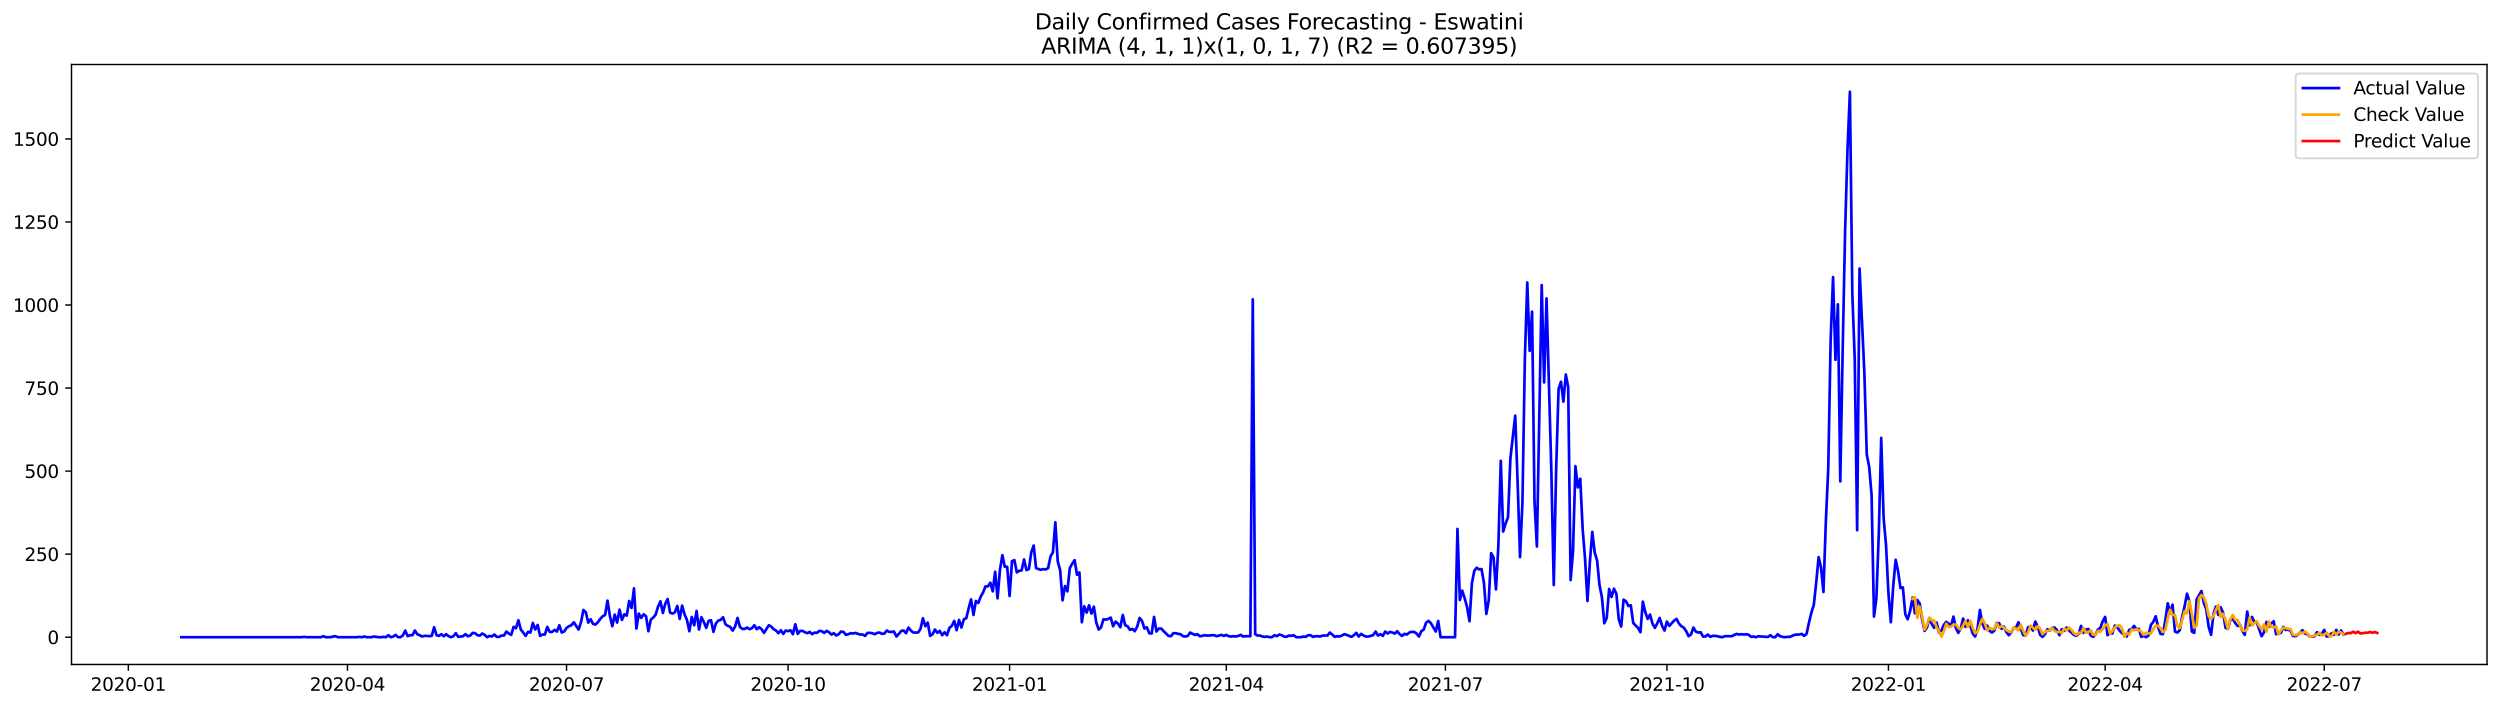 <?xml version="1.0" encoding="utf-8" standalone="no"?>
<!DOCTYPE svg PUBLIC "-//W3C//DTD SVG 1.1//EN"
  "http://www.w3.org/Graphics/SVG/1.1/DTD/svg11.dtd">
<svg xmlns:xlink="http://www.w3.org/1999/xlink" width="1386.05pt" height="392.274pt" viewBox="0 0 1386.05 392.274" xmlns="http://www.w3.org/2000/svg" version="1.1">
 <defs>
  <style type="text/css">*{stroke-linejoin: round; stroke-linecap: butt}</style>
 </defs>
 <g id="figure_1">
  <g id="patch_1">
   <path d="M 0 392.274 
L 1386.05 392.274 
L 1386.05 0 
L 0 0 
z
" style="fill: #ffffff"/>
  </g>
  <g id="axes_1">
   <g id="patch_2">
    <path d="M 39.65 368.396 
L 1378.85 368.396 
L 1378.85 35.755 
L 39.65 35.755 
z
" style="fill: #ffffff"/>
   </g>
   <g id="matplotlib.axis_1">
    <g id="xtick_1">
     <g id="line2d_1">
      <defs>
       <path id="mee367bd3d7" d="M 0 0 
L 0 3.5 
" style="stroke: #000000; stroke-width: 0.8"/>
      </defs>
      <g>
       <use xlink:href="#mee367bd3d7" x="71.154" y="368.396" style="stroke: #000000; stroke-width: 0.8"/>
      </g>
     </g>
     <g id="text_1">
      <!-- 2020-01 -->
      <g transform="translate(50.263 382.994)scale(0.1 -0.1)">
       <defs>
        <path id="DejaVuSans-32" d="M 1228 531 
L 3431 531 
L 3431 0 
L 469 0 
L 469 531 
Q 828 903 1448 1529 
Q 2069 2156 2228 2338 
Q 2531 2678 2651 2914 
Q 2772 3150 2772 3378 
Q 2772 3750 2511 3984 
Q 2250 4219 1831 4219 
Q 1534 4219 1204 4116 
Q 875 4013 500 3803 
L 500 4441 
Q 881 4594 1212 4672 
Q 1544 4750 1819 4750 
Q 2544 4750 2975 4387 
Q 3406 4025 3406 3419 
Q 3406 3131 3298 2873 
Q 3191 2616 2906 2266 
Q 2828 2175 2409 1742 
Q 1991 1309 1228 531 
z
" transform="scale(0.016)"/>
        <path id="DejaVuSans-30" d="M 2034 4250 
Q 1547 4250 1301 3770 
Q 1056 3291 1056 2328 
Q 1056 1369 1301 889 
Q 1547 409 2034 409 
Q 2525 409 2770 889 
Q 3016 1369 3016 2328 
Q 3016 3291 2770 3770 
Q 2525 4250 2034 4250 
z
M 2034 4750 
Q 2819 4750 3233 4129 
Q 3647 3509 3647 2328 
Q 3647 1150 3233 529 
Q 2819 -91 2034 -91 
Q 1250 -91 836 529 
Q 422 1150 422 2328 
Q 422 3509 836 4129 
Q 1250 4750 2034 4750 
z
" transform="scale(0.016)"/>
        <path id="DejaVuSans-2d" d="M 313 2009 
L 1997 2009 
L 1997 1497 
L 313 1497 
L 313 2009 
z
" transform="scale(0.016)"/>
        <path id="DejaVuSans-31" d="M 794 531 
L 1825 531 
L 1825 4091 
L 703 3866 
L 703 4441 
L 1819 4666 
L 2450 4666 
L 2450 531 
L 3481 531 
L 3481 0 
L 794 0 
L 794 531 
z
" transform="scale(0.016)"/>
       </defs>
       <use xlink:href="#DejaVuSans-32"/>
       <use xlink:href="#DejaVuSans-30" x="63.623"/>
       <use xlink:href="#DejaVuSans-32" x="127.246"/>
       <use xlink:href="#DejaVuSans-30" x="190.869"/>
       <use xlink:href="#DejaVuSans-2d" x="254.492"/>
       <use xlink:href="#DejaVuSans-30" x="290.576"/>
       <use xlink:href="#DejaVuSans-31" x="354.199"/>
      </g>
     </g>
    </g>
    <g id="xtick_2">
     <g id="line2d_2">
      <g>
       <use xlink:href="#mee367bd3d7" x="192.633" y="368.396" style="stroke: #000000; stroke-width: 0.8"/>
      </g>
     </g>
     <g id="text_2">
      <!-- 2020-04 -->
      <g transform="translate(171.741 382.994)scale(0.1 -0.1)">
       <defs>
        <path id="DejaVuSans-34" d="M 2419 4116 
L 825 1625 
L 2419 1625 
L 2419 4116 
z
M 2253 4666 
L 3047 4666 
L 3047 1625 
L 3713 1625 
L 3713 1100 
L 3047 1100 
L 3047 0 
L 2419 0 
L 2419 1100 
L 313 1100 
L 313 1709 
L 2253 4666 
z
" transform="scale(0.016)"/>
       </defs>
       <use xlink:href="#DejaVuSans-32"/>
       <use xlink:href="#DejaVuSans-30" x="63.623"/>
       <use xlink:href="#DejaVuSans-32" x="127.246"/>
       <use xlink:href="#DejaVuSans-30" x="190.869"/>
       <use xlink:href="#DejaVuSans-2d" x="254.492"/>
       <use xlink:href="#DejaVuSans-30" x="290.576"/>
       <use xlink:href="#DejaVuSans-34" x="354.199"/>
      </g>
     </g>
    </g>
    <g id="xtick_3">
     <g id="line2d_3">
      <g>
       <use xlink:href="#mee367bd3d7" x="314.111" y="368.396" style="stroke: #000000; stroke-width: 0.8"/>
      </g>
     </g>
     <g id="text_3">
      <!-- 2020-07 -->
      <g transform="translate(293.22 382.994)scale(0.1 -0.1)">
       <defs>
        <path id="DejaVuSans-37" d="M 525 4666 
L 3525 4666 
L 3525 4397 
L 1831 0 
L 1172 0 
L 2766 4134 
L 525 4134 
L 525 4666 
z
" transform="scale(0.016)"/>
       </defs>
       <use xlink:href="#DejaVuSans-32"/>
       <use xlink:href="#DejaVuSans-30" x="63.623"/>
       <use xlink:href="#DejaVuSans-32" x="127.246"/>
       <use xlink:href="#DejaVuSans-30" x="190.869"/>
       <use xlink:href="#DejaVuSans-2d" x="254.492"/>
       <use xlink:href="#DejaVuSans-30" x="290.576"/>
       <use xlink:href="#DejaVuSans-37" x="354.199"/>
      </g>
     </g>
    </g>
    <g id="xtick_4">
     <g id="line2d_4">
      <g>
       <use xlink:href="#mee367bd3d7" x="436.925" y="368.396" style="stroke: #000000; stroke-width: 0.8"/>
      </g>
     </g>
     <g id="text_4">
      <!-- 2020-10 -->
      <g transform="translate(416.033 382.994)scale(0.1 -0.1)">
       <use xlink:href="#DejaVuSans-32"/>
       <use xlink:href="#DejaVuSans-30" x="63.623"/>
       <use xlink:href="#DejaVuSans-32" x="127.246"/>
       <use xlink:href="#DejaVuSans-30" x="190.869"/>
       <use xlink:href="#DejaVuSans-2d" x="254.492"/>
       <use xlink:href="#DejaVuSans-31" x="290.576"/>
       <use xlink:href="#DejaVuSans-30" x="354.199"/>
      </g>
     </g>
    </g>
    <g id="xtick_5">
     <g id="line2d_5">
      <g>
       <use xlink:href="#mee367bd3d7" x="559.738" y="368.396" style="stroke: #000000; stroke-width: 0.8"/>
      </g>
     </g>
     <g id="text_5">
      <!-- 2021-01 -->
      <g transform="translate(538.847 382.994)scale(0.1 -0.1)">
       <use xlink:href="#DejaVuSans-32"/>
       <use xlink:href="#DejaVuSans-30" x="63.623"/>
       <use xlink:href="#DejaVuSans-32" x="127.246"/>
       <use xlink:href="#DejaVuSans-31" x="190.869"/>
       <use xlink:href="#DejaVuSans-2d" x="254.492"/>
       <use xlink:href="#DejaVuSans-30" x="290.576"/>
       <use xlink:href="#DejaVuSans-31" x="354.199"/>
      </g>
     </g>
    </g>
    <g id="xtick_6">
     <g id="line2d_6">
      <g>
       <use xlink:href="#mee367bd3d7" x="679.882" y="368.396" style="stroke: #000000; stroke-width: 0.8"/>
      </g>
     </g>
     <g id="text_6">
      <!-- 2021-04 -->
      <g transform="translate(658.99 382.994)scale(0.1 -0.1)">
       <use xlink:href="#DejaVuSans-32"/>
       <use xlink:href="#DejaVuSans-30" x="63.623"/>
       <use xlink:href="#DejaVuSans-32" x="127.246"/>
       <use xlink:href="#DejaVuSans-31" x="190.869"/>
       <use xlink:href="#DejaVuSans-2d" x="254.492"/>
       <use xlink:href="#DejaVuSans-30" x="290.576"/>
       <use xlink:href="#DejaVuSans-34" x="354.199"/>
      </g>
     </g>
    </g>
    <g id="xtick_7">
     <g id="line2d_7">
      <g>
       <use xlink:href="#mee367bd3d7" x="801.36" y="368.396" style="stroke: #000000; stroke-width: 0.8"/>
      </g>
     </g>
     <g id="text_7">
      <!-- 2021-07 -->
      <g transform="translate(780.469 382.994)scale(0.1 -0.1)">
       <use xlink:href="#DejaVuSans-32"/>
       <use xlink:href="#DejaVuSans-30" x="63.623"/>
       <use xlink:href="#DejaVuSans-32" x="127.246"/>
       <use xlink:href="#DejaVuSans-31" x="190.869"/>
       <use xlink:href="#DejaVuSans-2d" x="254.492"/>
       <use xlink:href="#DejaVuSans-30" x="290.576"/>
       <use xlink:href="#DejaVuSans-37" x="354.199"/>
      </g>
     </g>
    </g>
    <g id="xtick_8">
     <g id="line2d_8">
      <g>
       <use xlink:href="#mee367bd3d7" x="924.173" y="368.396" style="stroke: #000000; stroke-width: 0.8"/>
      </g>
     </g>
     <g id="text_8">
      <!-- 2021-10 -->
      <g transform="translate(903.282 382.994)scale(0.1 -0.1)">
       <use xlink:href="#DejaVuSans-32"/>
       <use xlink:href="#DejaVuSans-30" x="63.623"/>
       <use xlink:href="#DejaVuSans-32" x="127.246"/>
       <use xlink:href="#DejaVuSans-31" x="190.869"/>
       <use xlink:href="#DejaVuSans-2d" x="254.492"/>
       <use xlink:href="#DejaVuSans-31" x="290.576"/>
       <use xlink:href="#DejaVuSans-30" x="354.199"/>
      </g>
     </g>
    </g>
    <g id="xtick_9">
     <g id="line2d_9">
      <g>
       <use xlink:href="#mee367bd3d7" x="1046.987" y="368.396" style="stroke: #000000; stroke-width: 0.8"/>
      </g>
     </g>
     <g id="text_9">
      <!-- 2022-01 -->
      <g transform="translate(1026.095 382.994)scale(0.1 -0.1)">
       <use xlink:href="#DejaVuSans-32"/>
       <use xlink:href="#DejaVuSans-30" x="63.623"/>
       <use xlink:href="#DejaVuSans-32" x="127.246"/>
       <use xlink:href="#DejaVuSans-32" x="190.869"/>
       <use xlink:href="#DejaVuSans-2d" x="254.492"/>
       <use xlink:href="#DejaVuSans-30" x="290.576"/>
       <use xlink:href="#DejaVuSans-31" x="354.199"/>
      </g>
     </g>
    </g>
    <g id="xtick_10">
     <g id="line2d_10">
      <g>
       <use xlink:href="#mee367bd3d7" x="1167.13" y="368.396" style="stroke: #000000; stroke-width: 0.8"/>
      </g>
     </g>
     <g id="text_10">
      <!-- 2022-04 -->
      <g transform="translate(1146.239 382.994)scale(0.1 -0.1)">
       <use xlink:href="#DejaVuSans-32"/>
       <use xlink:href="#DejaVuSans-30" x="63.623"/>
       <use xlink:href="#DejaVuSans-32" x="127.246"/>
       <use xlink:href="#DejaVuSans-32" x="190.869"/>
       <use xlink:href="#DejaVuSans-2d" x="254.492"/>
       <use xlink:href="#DejaVuSans-30" x="290.576"/>
       <use xlink:href="#DejaVuSans-34" x="354.199"/>
      </g>
     </g>
    </g>
    <g id="xtick_11">
     <g id="line2d_11">
      <g>
       <use xlink:href="#mee367bd3d7" x="1288.609" y="368.396" style="stroke: #000000; stroke-width: 0.8"/>
      </g>
     </g>
     <g id="text_11">
      <!-- 2022-07 -->
      <g transform="translate(1267.717 382.994)scale(0.1 -0.1)">
       <use xlink:href="#DejaVuSans-32"/>
       <use xlink:href="#DejaVuSans-30" x="63.623"/>
       <use xlink:href="#DejaVuSans-32" x="127.246"/>
       <use xlink:href="#DejaVuSans-32" x="190.869"/>
       <use xlink:href="#DejaVuSans-2d" x="254.492"/>
       <use xlink:href="#DejaVuSans-30" x="290.576"/>
       <use xlink:href="#DejaVuSans-37" x="354.199"/>
      </g>
     </g>
    </g>
   </g>
   <g id="matplotlib.axis_2">
    <g id="ytick_1">
     <g id="line2d_12">
      <defs>
       <path id="mb20b1ea1e7" d="M 0 0 
L -3.5 0 
" style="stroke: #000000; stroke-width: 0.8"/>
      </defs>
      <g>
       <use xlink:href="#mb20b1ea1e7" x="39.65" y="353.276" style="stroke: #000000; stroke-width: 0.8"/>
      </g>
     </g>
     <g id="text_12">
      <!-- 0 -->
      <g transform="translate(26.288 357.075)scale(0.1 -0.1)">
       <use xlink:href="#DejaVuSans-30"/>
      </g>
     </g>
    </g>
    <g id="ytick_2">
     <g id="line2d_13">
      <g>
       <use xlink:href="#mb20b1ea1e7" x="39.65" y="307.234" style="stroke: #000000; stroke-width: 0.8"/>
      </g>
     </g>
     <g id="text_13">
      <!-- 250 -->
      <g transform="translate(13.562 311.033)scale(0.1 -0.1)">
       <defs>
        <path id="DejaVuSans-35" d="M 691 4666 
L 3169 4666 
L 3169 4134 
L 1269 4134 
L 1269 2991 
Q 1406 3038 1543 3061 
Q 1681 3084 1819 3084 
Q 2600 3084 3056 2656 
Q 3513 2228 3513 1497 
Q 3513 744 3044 326 
Q 2575 -91 1722 -91 
Q 1428 -91 1123 -41 
Q 819 9 494 109 
L 494 744 
Q 775 591 1075 516 
Q 1375 441 1709 441 
Q 2250 441 2565 725 
Q 2881 1009 2881 1497 
Q 2881 1984 2565 2268 
Q 2250 2553 1709 2553 
Q 1456 2553 1204 2497 
Q 953 2441 691 2322 
L 691 4666 
z
" transform="scale(0.016)"/>
       </defs>
       <use xlink:href="#DejaVuSans-32"/>
       <use xlink:href="#DejaVuSans-35" x="63.623"/>
       <use xlink:href="#DejaVuSans-30" x="127.246"/>
      </g>
     </g>
    </g>
    <g id="ytick_3">
     <g id="line2d_14">
      <g>
       <use xlink:href="#mb20b1ea1e7" x="39.65" y="261.193" style="stroke: #000000; stroke-width: 0.8"/>
      </g>
     </g>
     <g id="text_14">
      <!-- 500 -->
      <g transform="translate(13.562 264.992)scale(0.1 -0.1)">
       <use xlink:href="#DejaVuSans-35"/>
       <use xlink:href="#DejaVuSans-30" x="63.623"/>
       <use xlink:href="#DejaVuSans-30" x="127.246"/>
      </g>
     </g>
    </g>
    <g id="ytick_4">
     <g id="line2d_15">
      <g>
       <use xlink:href="#mb20b1ea1e7" x="39.65" y="215.151" style="stroke: #000000; stroke-width: 0.8"/>
      </g>
     </g>
     <g id="text_15">
      <!-- 750 -->
      <g transform="translate(13.562 218.95)scale(0.1 -0.1)">
       <use xlink:href="#DejaVuSans-37"/>
       <use xlink:href="#DejaVuSans-35" x="63.623"/>
       <use xlink:href="#DejaVuSans-30" x="127.246"/>
      </g>
     </g>
    </g>
    <g id="ytick_5">
     <g id="line2d_16">
      <g>
       <use xlink:href="#mb20b1ea1e7" x="39.65" y="169.11" style="stroke: #000000; stroke-width: 0.8"/>
      </g>
     </g>
     <g id="text_16">
      <!-- 1000 -->
      <g transform="translate(7.2 172.909)scale(0.1 -0.1)">
       <use xlink:href="#DejaVuSans-31"/>
       <use xlink:href="#DejaVuSans-30" x="63.623"/>
       <use xlink:href="#DejaVuSans-30" x="127.246"/>
       <use xlink:href="#DejaVuSans-30" x="190.869"/>
      </g>
     </g>
    </g>
    <g id="ytick_6">
     <g id="line2d_17">
      <g>
       <use xlink:href="#mb20b1ea1e7" x="39.65" y="123.068" style="stroke: #000000; stroke-width: 0.8"/>
      </g>
     </g>
     <g id="text_17">
      <!-- 1250 -->
      <g transform="translate(7.2 126.868)scale(0.1 -0.1)">
       <use xlink:href="#DejaVuSans-31"/>
       <use xlink:href="#DejaVuSans-32" x="63.623"/>
       <use xlink:href="#DejaVuSans-35" x="127.246"/>
       <use xlink:href="#DejaVuSans-30" x="190.869"/>
      </g>
     </g>
    </g>
    <g id="ytick_7">
     <g id="line2d_18">
      <g>
       <use xlink:href="#mb20b1ea1e7" x="39.65" y="77.027" style="stroke: #000000; stroke-width: 0.8"/>
      </g>
     </g>
     <g id="text_18">
      <!-- 1500 -->
      <g transform="translate(7.2 80.826)scale(0.1 -0.1)">
       <use xlink:href="#DejaVuSans-31"/>
       <use xlink:href="#DejaVuSans-35" x="63.623"/>
       <use xlink:href="#DejaVuSans-30" x="127.246"/>
       <use xlink:href="#DejaVuSans-30" x="190.869"/>
      </g>
     </g>
    </g>
   </g>
   <g id="line2d_19">
    <path d="M 100.523 353.276 
L 167.269 353.276 
L 168.604 353.091 
L 169.939 353.276 
L 177.949 353.276 
L 179.283 352.723 
L 180.618 353.276 
L 183.288 353.276 
L 184.623 352.907 
L 185.958 352.723 
L 187.293 353.276 
L 197.972 353.276 
L 199.307 353.091 
L 200.642 353.276 
L 201.977 352.907 
L 203.312 353.276 
L 205.982 353.276 
L 207.317 352.907 
L 209.987 353.276 
L 211.322 353.276 
L 212.657 353.091 
L 213.992 353.276 
L 215.327 352.171 
L 216.661 353.276 
L 217.996 352.907 
L 219.331 351.986 
L 220.666 353.276 
L 222.001 353.276 
L 223.336 352.355 
L 224.671 349.592 
L 226.006 352.723 
L 227.341 352.171 
L 228.676 352.171 
L 230.011 349.592 
L 231.346 351.618 
L 232.681 352.171 
L 234.016 352.907 
L 235.35 352.539 
L 236.685 352.539 
L 238.02 352.723 
L 239.355 352.539 
L 240.69 347.751 
L 242.025 352.171 
L 243.36 352.539 
L 244.695 351.618 
L 246.03 352.723 
L 247.365 351.618 
L 248.7 352.723 
L 250.035 353.276 
L 251.37 352.723 
L 252.705 351.066 
L 254.039 353.091 
L 256.709 352.723 
L 258.044 351.618 
L 259.379 352.723 
L 260.714 352.355 
L 262.049 350.881 
L 263.384 351.066 
L 264.719 352.171 
L 266.054 352.355 
L 267.389 351.25 
L 268.724 351.986 
L 270.059 353.276 
L 271.394 352.539 
L 272.728 352.907 
L 274.063 351.802 
L 275.398 353.091 
L 276.733 353.091 
L 278.068 352.355 
L 279.403 352.355 
L 280.738 350.145 
L 282.073 351.25 
L 283.408 351.986 
L 284.743 347.566 
L 286.078 348.303 
L 287.413 343.883 
L 288.748 349.04 
L 290.083 350.697 
L 291.417 352.539 
L 292.752 350.329 
L 294.087 350.697 
L 295.422 345.356 
L 296.757 349.04 
L 298.092 346.461 
L 299.427 352.539 
L 300.762 351.802 
L 302.097 351.802 
L 303.432 347.566 
L 304.767 350.329 
L 306.102 350.329 
L 307.437 349.224 
L 308.772 350.145 
L 310.106 346.646 
L 311.441 350.697 
L 312.776 350.145 
L 314.111 348.119 
L 315.446 347.198 
L 316.781 346.646 
L 318.116 344.988 
L 320.786 349.04 
L 322.121 344.988 
L 323.456 338.174 
L 324.791 339.463 
L 326.126 345.172 
L 327.461 343.331 
L 328.795 345.909 
L 330.13 346.277 
L 331.465 344.988 
L 332.8 343.146 
L 334.135 341.673 
L 335.47 340.936 
L 336.805 333.017 
L 338.14 341.489 
L 339.475 347.198 
L 340.81 340.752 
L 342.145 345.172 
L 343.48 337.99 
L 344.815 343.699 
L 346.15 340.568 
L 347.484 341.305 
L 348.819 333.201 
L 350.154 337.069 
L 351.489 326.203 
L 352.824 348.487 
L 354.159 340.2 
L 355.494 342.594 
L 356.829 340.568 
L 358.164 341.673 
L 359.499 349.961 
L 360.834 343.515 
L 362.169 342.41 
L 363.504 340.752 
L 364.839 336.332 
L 366.173 333.386 
L 367.508 339.831 
L 368.843 334.675 
L 370.178 332.096 
L 371.513 339.647 
L 372.848 340.2 
L 374.183 339.463 
L 375.518 335.964 
L 376.853 343.146 
L 378.188 335.78 
L 379.523 340.568 
L 380.858 343.699 
L 382.193 349.961 
L 383.528 342.041 
L 384.862 346.646 
L 386.197 338.726 
L 387.532 349.04 
L 388.867 342.226 
L 390.202 344.804 
L 391.537 348.119 
L 392.872 344.251 
L 394.207 343.883 
L 395.542 350.329 
L 396.877 345.725 
L 398.212 344.067 
L 399.547 343.699 
L 400.882 342.226 
L 402.217 346.093 
L 403.551 347.014 
L 404.886 347.566 
L 406.221 349.592 
L 407.556 347.382 
L 408.891 342.594 
L 410.226 347.566 
L 411.561 348.671 
L 412.896 348.671 
L 414.231 347.935 
L 415.566 348.856 
L 416.901 348.303 
L 418.236 346.646 
L 419.571 348.856 
L 420.906 347.751 
L 422.24 348.856 
L 423.575 350.881 
L 426.245 346.646 
L 427.58 347.382 
L 428.915 348.856 
L 430.25 349.592 
L 431.585 351.066 
L 432.92 349.408 
L 434.255 351.434 
L 435.59 349.592 
L 436.925 349.961 
L 438.26 349.408 
L 439.594 351.618 
L 440.929 346.093 
L 442.264 351.434 
L 443.599 349.776 
L 444.934 349.776 
L 446.269 350.513 
L 447.604 351.066 
L 448.939 350.329 
L 450.274 351.618 
L 451.609 350.697 
L 452.944 350.881 
L 454.279 349.776 
L 455.614 349.961 
L 456.949 350.881 
L 458.283 349.776 
L 459.618 350.513 
L 460.953 351.802 
L 462.288 351.066 
L 463.623 352.355 
L 464.958 351.618 
L 466.293 350.145 
L 467.628 350.329 
L 468.963 351.986 
L 470.298 351.618 
L 471.633 351.066 
L 472.968 351.25 
L 474.303 350.881 
L 475.638 351.434 
L 476.972 351.802 
L 478.307 351.802 
L 479.642 352.539 
L 480.977 350.881 
L 482.312 350.881 
L 483.647 351.066 
L 484.982 351.618 
L 486.317 350.881 
L 487.652 350.697 
L 488.987 351.434 
L 490.322 351.25 
L 491.657 349.592 
L 492.992 350.329 
L 494.327 350.329 
L 495.661 350.145 
L 496.996 352.907 
L 498.331 351.434 
L 499.666 349.776 
L 501.001 349.592 
L 502.336 351.066 
L 503.671 347.935 
L 505.006 349.592 
L 506.341 350.697 
L 509.011 350.697 
L 510.346 348.671 
L 511.681 342.778 
L 513.016 347.198 
L 514.35 345.172 
L 515.685 352.539 
L 517.02 351.618 
L 518.355 349.04 
L 519.69 350.881 
L 521.025 349.776 
L 522.36 352.171 
L 523.695 350.513 
L 525.03 352.171 
L 526.365 348.119 
L 527.7 347.014 
L 529.035 344.251 
L 530.37 349.408 
L 531.705 343.699 
L 533.039 347.935 
L 534.374 343.331 
L 535.709 342.778 
L 537.044 337.253 
L 538.379 332.281 
L 539.714 340.936 
L 541.049 333.201 
L 542.384 334.306 
L 543.719 330.807 
L 545.054 328.413 
L 546.389 325.098 
L 547.724 325.098 
L 549.059 323.072 
L 550.394 327.861 
L 551.728 316.995 
L 553.063 331.728 
L 554.398 315.89 
L 555.733 307.787 
L 557.068 314.232 
L 558.403 314.232 
L 559.738 330.439 
L 561.073 311.102 
L 562.408 310.549 
L 563.743 317.363 
L 565.078 316.442 
L 566.413 316.258 
L 567.748 310.181 
L 569.083 316.074 
L 570.417 315.522 
L 571.752 306.313 
L 573.087 302.446 
L 574.422 314.969 
L 575.757 315.522 
L 577.092 315.89 
L 578.427 315.522 
L 579.762 315.706 
L 581.097 314.969 
L 582.432 308.523 
L 583.767 306.129 
L 585.102 289.554 
L 586.437 311.286 
L 587.772 316.074 
L 589.106 332.833 
L 590.441 324.914 
L 591.776 327.861 
L 593.111 314.969 
L 594.446 312.575 
L 595.781 310.549 
L 597.116 318.652 
L 598.451 317.363 
L 599.786 344.988 
L 601.121 336.148 
L 602.456 339.647 
L 603.791 335.596 
L 605.126 340.2 
L 606.461 336.332 
L 607.795 345.172 
L 609.13 349.04 
L 610.465 347.751 
L 611.8 343.331 
L 613.135 343.515 
L 614.47 343.146 
L 615.805 342.41 
L 617.14 347.198 
L 618.475 344.62 
L 619.81 345.725 
L 621.145 347.751 
L 622.48 340.936 
L 623.815 346.646 
L 625.15 347.198 
L 626.484 349.224 
L 627.819 348.671 
L 629.154 349.961 
L 630.489 347.382 
L 631.824 342.594 
L 633.159 344.251 
L 634.494 348.487 
L 635.829 347.751 
L 637.164 351.066 
L 638.499 351.25 
L 639.834 342.041 
L 641.169 350.145 
L 642.504 348.487 
L 643.839 348.487 
L 645.173 349.961 
L 647.843 352.539 
L 649.178 352.723 
L 650.513 351.066 
L 651.848 351.066 
L 653.183 351.434 
L 654.518 351.618 
L 655.853 352.723 
L 657.188 352.907 
L 658.523 352.539 
L 659.858 350.697 
L 661.193 351.434 
L 662.528 351.986 
L 663.862 351.618 
L 665.197 352.723 
L 666.532 352.539 
L 667.867 352.171 
L 669.202 352.355 
L 670.537 352.355 
L 671.872 352.171 
L 673.207 352.171 
L 674.542 352.723 
L 677.212 351.986 
L 678.547 352.539 
L 679.882 351.986 
L 681.217 352.723 
L 682.551 352.907 
L 683.886 352.723 
L 685.221 352.907 
L 686.556 352.539 
L 687.891 351.986 
L 689.226 352.907 
L 690.561 352.723 
L 693.231 352.723 
L 694.566 165.979 
L 695.901 351.618 
L 697.236 352.355 
L 698.571 352.355 
L 699.906 352.907 
L 701.24 353.091 
L 702.575 352.907 
L 703.91 353.276 
L 705.245 353.276 
L 706.58 352.171 
L 707.915 352.723 
L 709.25 351.802 
L 710.585 352.171 
L 711.92 352.907 
L 713.255 353.091 
L 714.59 352.355 
L 715.925 352.539 
L 717.26 352.171 
L 718.594 353.276 
L 721.264 353.276 
L 722.599 352.907 
L 723.934 353.091 
L 725.269 352.171 
L 726.604 352.171 
L 727.939 353.091 
L 729.274 352.723 
L 730.609 352.723 
L 731.944 352.907 
L 733.279 352.355 
L 735.949 352.355 
L 737.283 350.697 
L 738.618 351.802 
L 739.953 353.091 
L 741.288 352.723 
L 742.623 352.907 
L 743.958 352.355 
L 745.293 351.618 
L 746.628 351.986 
L 749.298 353.091 
L 750.633 352.171 
L 751.968 350.881 
L 753.303 352.907 
L 754.638 351.434 
L 755.972 352.355 
L 757.307 352.907 
L 758.642 352.907 
L 761.312 352.171 
L 762.647 350.145 
L 763.982 352.355 
L 765.317 351.618 
L 766.652 352.539 
L 767.987 350.145 
L 769.322 351.25 
L 770.657 350.329 
L 771.992 350.697 
L 773.327 351.25 
L 774.661 349.961 
L 775.996 351.618 
L 777.331 352.539 
L 778.666 351.434 
L 780.001 351.802 
L 781.336 350.697 
L 782.671 350.329 
L 784.006 350.329 
L 785.341 351.25 
L 786.676 352.907 
L 788.011 349.961 
L 789.346 349.04 
L 790.681 345.172 
L 792.016 344.251 
L 793.35 345.541 
L 796.02 350.145 
L 797.355 344.251 
L 798.69 353.276 
L 806.7 353.276 
L 808.035 293.237 
L 809.37 332.649 
L 810.705 327.492 
L 812.039 331.728 
L 813.374 336.516 
L 814.709 344.436 
L 816.044 323.441 
L 817.379 316.442 
L 818.714 314.785 
L 820.049 315.706 
L 821.384 315.522 
L 822.719 323.072 
L 824.054 340.384 
L 825.389 332.833 
L 826.724 306.682 
L 828.059 309.076 
L 829.394 326.756 
L 830.728 302.446 
L 832.063 255.484 
L 833.398 294.711 
L 834.733 290.291 
L 836.068 286.792 
L 837.403 254.01 
L 840.073 230.437 
L 841.408 267.823 
L 842.743 308.892 
L 844.078 278.136 
L 845.413 198.761 
L 846.748 156.587 
L 848.083 194.525 
L 849.417 172.793 
L 850.752 277.768 
L 852.087 302.998 
L 854.757 158.06 
L 856.092 212.02 
L 857.427 165.427 
L 860.097 261.009 
L 861.432 324.361 
L 862.767 260.088 
L 864.102 215.704 
L 865.437 211.652 
L 866.772 222.702 
L 868.106 207.6 
L 869.441 214.599 
L 870.776 321.599 
L 872.111 305.577 
L 873.446 258.43 
L 874.781 270.217 
L 876.116 265.428 
L 877.451 293.237 
L 878.786 309.812 
L 880.121 333.201 
L 881.456 311.654 
L 882.791 294.895 
L 884.126 306.313 
L 885.461 310.733 
L 886.795 324.361 
L 888.13 331.176 
L 889.465 345.541 
L 890.8 342.594 
L 892.135 326.571 
L 893.47 330.991 
L 894.805 326.387 
L 896.14 329.15 
L 897.475 343.331 
L 898.81 347.382 
L 900.145 332.465 
L 901.48 333.386 
L 902.815 335.964 
L 904.15 335.596 
L 905.484 345.356 
L 906.819 346.83 
L 908.154 348.119 
L 909.489 350.513 
L 910.824 333.57 
L 912.159 339.279 
L 913.494 343.146 
L 914.829 340.752 
L 916.164 345.725 
L 917.499 348.119 
L 918.834 345.541 
L 920.169 342.594 
L 921.504 347.014 
L 922.839 349.592 
L 924.173 344.62 
L 925.508 347.014 
L 928.178 344.067 
L 929.513 343.146 
L 930.848 345.725 
L 932.183 347.198 
L 933.518 347.935 
L 934.853 349.961 
L 936.188 352.723 
L 937.523 351.802 
L 938.858 347.935 
L 940.193 350.145 
L 941.528 350.697 
L 942.862 350.513 
L 944.197 352.907 
L 945.532 352.907 
L 946.867 351.802 
L 948.202 353.091 
L 949.537 352.539 
L 950.872 352.539 
L 952.207 352.723 
L 953.542 353.091 
L 954.877 353.276 
L 956.212 352.723 
L 960.217 352.723 
L 961.551 351.986 
L 962.886 351.434 
L 964.221 351.802 
L 965.556 351.618 
L 966.891 351.802 
L 968.226 351.618 
L 969.561 351.986 
L 970.896 353.091 
L 972.231 352.907 
L 973.566 353.276 
L 974.901 352.723 
L 976.236 352.907 
L 977.571 352.907 
L 978.906 353.091 
L 980.24 353.091 
L 981.575 352.171 
L 982.91 353.276 
L 984.245 353.276 
L 985.58 351.618 
L 986.915 352.723 
L 988.25 353.091 
L 989.585 353.276 
L 990.92 353.091 
L 992.255 353.091 
L 994.925 351.986 
L 996.26 351.802 
L 997.594 351.802 
L 998.929 351.434 
L 1000.264 352.539 
L 1001.599 351.434 
L 1002.934 345.172 
L 1004.269 339.647 
L 1005.604 335.411 
L 1006.939 323.072 
L 1008.274 308.892 
L 1009.609 314.601 
L 1010.944 328.229 
L 1012.279 289.37 
L 1013.614 259.904 
L 1014.949 188.447 
L 1016.283 153.64 
L 1017.618 199.497 
L 1018.953 168.742 
L 1020.288 266.902 
L 1021.623 193.788 
L 1022.958 128.225 
L 1024.293 82.736 
L 1025.628 50.876 
L 1026.963 162.848 
L 1028.298 198.945 
L 1029.633 293.974 
L 1030.968 148.852 
L 1033.638 206.68 
L 1034.972 251.984 
L 1036.307 258.799 
L 1037.642 274.453 
L 1038.977 341.857 
L 1040.312 331.544 
L 1041.647 295.816 
L 1042.982 242.776 
L 1044.317 287.16 
L 1045.652 302.262 
L 1046.987 328.966 
L 1048.322 344.988 
L 1049.657 324.73 
L 1050.992 310.365 
L 1052.327 316.627 
L 1053.661 326.019 
L 1054.996 325.651 
L 1056.331 340.568 
L 1057.666 343.331 
L 1059.001 338.726 
L 1060.336 331.36 
L 1061.671 340.016 
L 1063.006 332.649 
L 1064.341 334.675 
L 1065.676 343.515 
L 1067.011 349.776 
L 1068.346 347.935 
L 1069.681 342.778 
L 1071.016 345.909 
L 1072.35 348.119 
L 1073.685 345.172 
L 1075.02 350.697 
L 1076.355 349.592 
L 1077.69 346.461 
L 1079.025 344.804 
L 1080.36 345.725 
L 1081.695 347.014 
L 1083.03 341.857 
L 1084.365 348.119 
L 1085.7 350.881 
L 1087.035 348.671 
L 1088.37 342.962 
L 1089.705 347.566 
L 1091.039 343.883 
L 1092.374 346.83 
L 1093.709 351.25 
L 1095.044 352.907 
L 1096.379 348.487 
L 1097.714 338.174 
L 1099.049 345.725 
L 1100.384 348.671 
L 1101.719 346.83 
L 1103.054 349.776 
L 1104.389 350.697 
L 1105.724 349.592 
L 1107.059 345.356 
L 1108.394 345.541 
L 1109.728 348.671 
L 1111.063 347.382 
L 1112.398 350.513 
L 1113.733 352.171 
L 1115.068 350.513 
L 1116.403 348.119 
L 1117.738 347.935 
L 1119.073 344.988 
L 1120.408 348.856 
L 1121.743 352.171 
L 1123.078 352.355 
L 1124.413 347.751 
L 1125.748 347.566 
L 1127.083 349.592 
L 1128.417 344.62 
L 1129.752 347.382 
L 1131.087 351.986 
L 1132.422 353.091 
L 1133.757 351.618 
L 1135.092 348.856 
L 1136.427 349.592 
L 1137.762 348.119 
L 1139.097 347.935 
L 1140.432 349.408 
L 1141.767 352.171 
L 1143.102 348.856 
L 1144.437 349.776 
L 1145.772 347.935 
L 1147.106 349.592 
L 1148.441 350.697 
L 1149.776 351.986 
L 1151.111 352.539 
L 1152.446 351.25 
L 1153.781 347.014 
L 1155.116 350.881 
L 1156.451 349.04 
L 1157.786 348.671 
L 1159.121 352.355 
L 1160.456 353.091 
L 1161.791 351.802 
L 1163.126 349.04 
L 1164.461 348.119 
L 1165.795 344.436 
L 1167.13 342.041 
L 1168.465 352.171 
L 1169.8 350.881 
L 1171.135 351.25 
L 1172.47 346.83 
L 1173.805 347.751 
L 1175.14 349.592 
L 1176.475 351.066 
L 1179.145 352.907 
L 1180.48 349.224 
L 1181.815 348.856 
L 1183.15 347.014 
L 1184.484 348.856 
L 1185.819 348.671 
L 1187.154 353.091 
L 1188.489 352.539 
L 1189.824 353.276 
L 1191.159 352.355 
L 1192.494 346.461 
L 1193.829 344.804 
L 1195.164 341.673 
L 1196.499 347.566 
L 1197.834 351.434 
L 1199.169 351.618 
L 1200.504 343.883 
L 1201.839 334.491 
L 1203.173 340.016 
L 1204.508 335.227 
L 1205.843 350.145 
L 1207.178 350.697 
L 1208.513 349.408 
L 1209.848 341.857 
L 1211.183 336.148 
L 1212.518 329.15 
L 1213.853 333.386 
L 1215.188 350.145 
L 1216.523 350.881 
L 1217.858 332.465 
L 1220.528 327.676 
L 1221.862 334.306 
L 1223.197 337.806 
L 1224.532 347.566 
L 1225.867 351.986 
L 1227.202 340.384 
L 1228.537 336.332 
L 1229.872 340.936 
L 1231.207 336.701 
L 1232.542 339.831 
L 1233.877 348.119 
L 1235.212 348.671 
L 1236.547 343.699 
L 1237.882 343.146 
L 1239.217 345.356 
L 1240.551 347.014 
L 1241.886 346.461 
L 1243.221 349.776 
L 1244.556 351.986 
L 1245.891 339.095 
L 1247.226 346.646 
L 1248.561 342.041 
L 1249.896 344.804 
L 1251.231 344.988 
L 1252.566 349.04 
L 1253.901 352.723 
L 1255.236 350.513 
L 1256.571 344.804 
L 1257.906 347.382 
L 1259.24 345.725 
L 1260.575 344.436 
L 1261.91 351.618 
L 1263.245 351.066 
L 1264.58 350.881 
L 1265.915 347.566 
L 1267.25 349.224 
L 1268.585 349.04 
L 1269.92 349.776 
L 1271.255 352.539 
L 1272.59 352.723 
L 1273.925 351.986 
L 1275.26 350.513 
L 1276.594 349.408 
L 1277.929 351.25 
L 1279.264 351.618 
L 1280.599 352.907 
L 1281.934 352.907 
L 1283.269 352.723 
L 1284.604 350.513 
L 1285.939 351.986 
L 1287.274 351.25 
L 1288.609 349.224 
L 1289.944 352.907 
L 1291.279 352.723 
L 1292.614 351.066 
L 1293.949 351.986 
L 1295.283 349.224 
L 1296.618 351.802 
L 1297.953 349.592 
L 1299.288 351.802 
L 1299.288 351.802 
" clip-path="url(#pdca552d5d2)" style="fill: none; stroke: #0000ff; stroke-width: 1.5; stroke-linecap: square"/>
   </g>
   <g id="line2d_20">
    <path d="M 1060.336 332.057 
L 1061.671 331.089 
L 1063.006 342.635 
L 1064.341 336.399 
L 1065.676 341.693 
L 1067.011 349.118 
L 1068.346 346.413 
L 1069.681 342.382 
L 1071.016 343.988 
L 1072.35 344.032 
L 1073.685 347.754 
L 1075.02 350.076 
L 1076.355 352.939 
L 1077.69 350.125 
L 1079.025 345.813 
L 1080.36 347.681 
L 1081.695 347.464 
L 1083.03 346.332 
L 1084.365 346.218 
L 1085.7 348.064 
L 1087.035 349.071 
L 1088.37 346.819 
L 1089.705 344.324 
L 1091.039 347.589 
L 1092.374 344.237 
L 1093.709 348.198 
L 1095.044 351.129 
L 1096.379 350.175 
L 1097.714 346.275 
L 1099.049 343.12 
L 1100.384 345.544 
L 1101.719 349.398 
L 1103.054 348.174 
L 1104.389 348.753 
L 1105.724 348.715 
L 1107.059 345.542 
L 1108.394 347.974 
L 1109.728 347.115 
L 1111.063 348.041 
L 1112.398 349.341 
L 1113.733 350.15 
L 1115.068 350.494 
L 1116.403 347.868 
L 1117.738 348.445 
L 1119.073 349.51 
L 1120.408 346.442 
L 1121.743 349.92 
L 1123.078 352.387 
L 1124.413 350.569 
L 1125.748 346.859 
L 1128.417 349.191 
L 1129.752 347.153 
L 1131.087 348.549 
L 1132.422 351.602 
L 1133.757 350.378 
L 1135.092 349.757 
L 1136.427 349.509 
L 1137.762 348.167 
L 1139.097 349.85 
L 1140.432 350.481 
L 1141.767 350.245 
L 1143.102 350.928 
L 1144.437 348.537 
L 1145.772 349.41 
L 1147.106 347.886 
L 1148.441 349.139 
L 1149.776 351.042 
L 1151.111 352.02 
L 1152.446 350.689 
L 1153.781 351.077 
L 1155.116 348.189 
L 1156.451 350.76 
L 1157.786 350.56 
L 1159.121 349.417 
L 1160.456 351.92 
L 1161.791 351.951 
L 1163.126 349.778 
L 1164.461 350.254 
L 1165.795 348.808 
L 1167.13 346.711 
L 1168.465 346.023 
L 1169.8 351.225 
L 1171.135 350.007 
L 1172.47 347.745 
L 1173.805 346.934 
L 1175.14 346.636 
L 1176.475 348.319 
L 1177.81 353.055 
L 1179.145 350.939 
L 1180.48 351.808 
L 1181.815 348.991 
L 1183.15 349.529 
L 1184.484 348.861 
L 1185.819 349.288 
L 1187.154 350.138 
L 1188.489 351.981 
L 1189.824 350.751 
L 1191.159 351.186 
L 1192.494 351.193 
L 1193.829 348.639 
L 1195.164 346.944 
L 1196.499 346.917 
L 1197.834 348.345 
L 1199.169 350.397 
L 1200.504 349.314 
L 1201.839 342.736 
L 1203.173 338.016 
L 1204.508 341.008 
L 1205.843 341.018 
L 1207.178 347.069 
L 1208.513 348.217 
L 1209.848 343.813 
L 1211.183 338.893 
L 1212.518 340.119 
L 1213.853 333.173 
L 1215.188 340.275 
L 1216.523 348.084 
L 1217.858 346.903 
L 1219.193 331.772 
L 1220.528 329.883 
L 1221.862 331.161 
L 1223.197 334.762 
L 1224.532 341.524 
L 1225.867 343.213 
L 1227.202 341.392 
L 1228.537 338.19 
L 1229.872 335.425 
L 1231.207 342.106 
L 1232.542 340.349 
L 1233.877 343.867 
L 1235.212 348.766 
L 1236.547 343.248 
L 1237.882 340.958 
L 1239.217 343.528 
L 1240.551 343.727 
L 1243.221 349.552 
L 1244.556 349.789 
L 1245.891 348.853 
L 1247.226 342.3 
L 1248.561 346.765 
L 1249.896 345.461 
L 1251.231 344.438 
L 1252.566 347.025 
L 1253.901 348.895 
L 1255.236 346.109 
L 1256.571 350.261 
L 1257.906 344.6 
L 1259.24 347.591 
L 1260.575 347.903 
L 1261.91 347.303 
L 1263.245 351.727 
L 1264.58 349.397 
L 1265.915 347.981 
L 1267.25 348.221 
L 1268.585 348.633 
L 1269.92 348.75 
L 1271.255 351.869 
L 1272.59 352.153 
L 1273.925 351.79 
L 1275.26 350.504 
L 1276.594 351.198 
L 1277.929 350.054 
L 1279.264 351.2 
L 1280.599 353.09 
L 1283.269 352.31 
L 1284.604 351.886 
L 1285.939 350.859 
L 1287.274 352.25 
L 1288.609 351.904 
L 1289.944 350.811 
L 1291.279 352.583 
L 1292.614 352.778 
L 1293.949 350.255 
L 1295.283 351.785 
L 1296.618 350.305 
L 1297.953 350.673 
L 1299.288 351.627 
L 1299.288 351.627 
" clip-path="url(#pdca552d5d2)" style="fill: none; stroke: #ffa500; stroke-width: 1.5; stroke-linecap: square"/>
   </g>
   <g id="line2d_21">
    <path d="M 1300.623 351.426 
L 1301.958 350.951 
L 1303.293 351.001 
L 1304.628 350.225 
L 1305.963 351.028 
L 1307.298 350.201 
L 1308.633 351.195 
L 1309.968 351.059 
L 1311.303 350.784 
L 1312.638 350.821 
L 1313.972 350.405 
L 1315.307 350.835 
L 1316.642 350.387 
L 1317.977 350.923 
" clip-path="url(#pdca552d5d2)" style="fill: none; stroke: #ff0000; stroke-width: 1.5; stroke-linecap: square"/>
   </g>
   <g id="patch_3">
    <path d="M 39.65 368.396 
L 39.65 35.755 
" style="fill: none; stroke: #000000; stroke-width: 0.8; stroke-linejoin: miter; stroke-linecap: square"/>
   </g>
   <g id="patch_4">
    <path d="M 1378.85 368.396 
L 1378.85 35.755 
" style="fill: none; stroke: #000000; stroke-width: 0.8; stroke-linejoin: miter; stroke-linecap: square"/>
   </g>
   <g id="patch_5">
    <path d="M 39.65 368.396 
L 1378.85 368.396 
" style="fill: none; stroke: #000000; stroke-width: 0.8; stroke-linejoin: miter; stroke-linecap: square"/>
   </g>
   <g id="patch_6">
    <path d="M 39.65 35.755 
L 1378.85 35.755 
" style="fill: none; stroke: #000000; stroke-width: 0.8; stroke-linejoin: miter; stroke-linecap: square"/>
   </g>
   <g id="text_19">
    <!-- Daily Confirmed Cases Forecasting - Eswatini -->
    <g transform="translate(573.761 16.318)scale(0.12 -0.12)">
     <defs>
      <path id="DejaVuSans-44" d="M 1259 4147 
L 1259 519 
L 2022 519 
Q 2988 519 3436 956 
Q 3884 1394 3884 2338 
Q 3884 3275 3436 3711 
Q 2988 4147 2022 4147 
L 1259 4147 
z
M 628 4666 
L 1925 4666 
Q 3281 4666 3915 4102 
Q 4550 3538 4550 2338 
Q 4550 1131 3912 565 
Q 3275 0 1925 0 
L 628 0 
L 628 4666 
z
" transform="scale(0.016)"/>
      <path id="DejaVuSans-61" d="M 2194 1759 
Q 1497 1759 1228 1600 
Q 959 1441 959 1056 
Q 959 750 1161 570 
Q 1363 391 1709 391 
Q 2188 391 2477 730 
Q 2766 1069 2766 1631 
L 2766 1759 
L 2194 1759 
z
M 3341 1997 
L 3341 0 
L 2766 0 
L 2766 531 
Q 2569 213 2275 61 
Q 1981 -91 1556 -91 
Q 1019 -91 701 211 
Q 384 513 384 1019 
Q 384 1609 779 1909 
Q 1175 2209 1959 2209 
L 2766 2209 
L 2766 2266 
Q 2766 2663 2505 2880 
Q 2244 3097 1772 3097 
Q 1472 3097 1187 3025 
Q 903 2953 641 2809 
L 641 3341 
Q 956 3463 1253 3523 
Q 1550 3584 1831 3584 
Q 2591 3584 2966 3190 
Q 3341 2797 3341 1997 
z
" transform="scale(0.016)"/>
      <path id="DejaVuSans-69" d="M 603 3500 
L 1178 3500 
L 1178 0 
L 603 0 
L 603 3500 
z
M 603 4863 
L 1178 4863 
L 1178 4134 
L 603 4134 
L 603 4863 
z
" transform="scale(0.016)"/>
      <path id="DejaVuSans-6c" d="M 603 4863 
L 1178 4863 
L 1178 0 
L 603 0 
L 603 4863 
z
" transform="scale(0.016)"/>
      <path id="DejaVuSans-79" d="M 2059 -325 
Q 1816 -950 1584 -1140 
Q 1353 -1331 966 -1331 
L 506 -1331 
L 506 -850 
L 844 -850 
Q 1081 -850 1212 -737 
Q 1344 -625 1503 -206 
L 1606 56 
L 191 3500 
L 800 3500 
L 1894 763 
L 2988 3500 
L 3597 3500 
L 2059 -325 
z
" transform="scale(0.016)"/>
      <path id="DejaVuSans-20" transform="scale(0.016)"/>
      <path id="DejaVuSans-43" d="M 4122 4306 
L 4122 3641 
Q 3803 3938 3442 4084 
Q 3081 4231 2675 4231 
Q 1875 4231 1450 3742 
Q 1025 3253 1025 2328 
Q 1025 1406 1450 917 
Q 1875 428 2675 428 
Q 3081 428 3442 575 
Q 3803 722 4122 1019 
L 4122 359 
Q 3791 134 3420 21 
Q 3050 -91 2638 -91 
Q 1578 -91 968 557 
Q 359 1206 359 2328 
Q 359 3453 968 4101 
Q 1578 4750 2638 4750 
Q 3056 4750 3426 4639 
Q 3797 4528 4122 4306 
z
" transform="scale(0.016)"/>
      <path id="DejaVuSans-6f" d="M 1959 3097 
Q 1497 3097 1228 2736 
Q 959 2375 959 1747 
Q 959 1119 1226 758 
Q 1494 397 1959 397 
Q 2419 397 2687 759 
Q 2956 1122 2956 1747 
Q 2956 2369 2687 2733 
Q 2419 3097 1959 3097 
z
M 1959 3584 
Q 2709 3584 3137 3096 
Q 3566 2609 3566 1747 
Q 3566 888 3137 398 
Q 2709 -91 1959 -91 
Q 1206 -91 779 398 
Q 353 888 353 1747 
Q 353 2609 779 3096 
Q 1206 3584 1959 3584 
z
" transform="scale(0.016)"/>
      <path id="DejaVuSans-6e" d="M 3513 2113 
L 3513 0 
L 2938 0 
L 2938 2094 
Q 2938 2591 2744 2837 
Q 2550 3084 2163 3084 
Q 1697 3084 1428 2787 
Q 1159 2491 1159 1978 
L 1159 0 
L 581 0 
L 581 3500 
L 1159 3500 
L 1159 2956 
Q 1366 3272 1645 3428 
Q 1925 3584 2291 3584 
Q 2894 3584 3203 3211 
Q 3513 2838 3513 2113 
z
" transform="scale(0.016)"/>
      <path id="DejaVuSans-66" d="M 2375 4863 
L 2375 4384 
L 1825 4384 
Q 1516 4384 1395 4259 
Q 1275 4134 1275 3809 
L 1275 3500 
L 2222 3500 
L 2222 3053 
L 1275 3053 
L 1275 0 
L 697 0 
L 697 3053 
L 147 3053 
L 147 3500 
L 697 3500 
L 697 3744 
Q 697 4328 969 4595 
Q 1241 4863 1831 4863 
L 2375 4863 
z
" transform="scale(0.016)"/>
      <path id="DejaVuSans-72" d="M 2631 2963 
Q 2534 3019 2420 3045 
Q 2306 3072 2169 3072 
Q 1681 3072 1420 2755 
Q 1159 2438 1159 1844 
L 1159 0 
L 581 0 
L 581 3500 
L 1159 3500 
L 1159 2956 
Q 1341 3275 1631 3429 
Q 1922 3584 2338 3584 
Q 2397 3584 2469 3576 
Q 2541 3569 2628 3553 
L 2631 2963 
z
" transform="scale(0.016)"/>
      <path id="DejaVuSans-6d" d="M 3328 2828 
Q 3544 3216 3844 3400 
Q 4144 3584 4550 3584 
Q 5097 3584 5394 3201 
Q 5691 2819 5691 2113 
L 5691 0 
L 5113 0 
L 5113 2094 
Q 5113 2597 4934 2840 
Q 4756 3084 4391 3084 
Q 3944 3084 3684 2787 
Q 3425 2491 3425 1978 
L 3425 0 
L 2847 0 
L 2847 2094 
Q 2847 2600 2669 2842 
Q 2491 3084 2119 3084 
Q 1678 3084 1418 2786 
Q 1159 2488 1159 1978 
L 1159 0 
L 581 0 
L 581 3500 
L 1159 3500 
L 1159 2956 
Q 1356 3278 1631 3431 
Q 1906 3584 2284 3584 
Q 2666 3584 2933 3390 
Q 3200 3197 3328 2828 
z
" transform="scale(0.016)"/>
      <path id="DejaVuSans-65" d="M 3597 1894 
L 3597 1613 
L 953 1613 
Q 991 1019 1311 708 
Q 1631 397 2203 397 
Q 2534 397 2845 478 
Q 3156 559 3463 722 
L 3463 178 
Q 3153 47 2828 -22 
Q 2503 -91 2169 -91 
Q 1331 -91 842 396 
Q 353 884 353 1716 
Q 353 2575 817 3079 
Q 1281 3584 2069 3584 
Q 2775 3584 3186 3129 
Q 3597 2675 3597 1894 
z
M 3022 2063 
Q 3016 2534 2758 2815 
Q 2500 3097 2075 3097 
Q 1594 3097 1305 2825 
Q 1016 2553 972 2059 
L 3022 2063 
z
" transform="scale(0.016)"/>
      <path id="DejaVuSans-64" d="M 2906 2969 
L 2906 4863 
L 3481 4863 
L 3481 0 
L 2906 0 
L 2906 525 
Q 2725 213 2448 61 
Q 2172 -91 1784 -91 
Q 1150 -91 751 415 
Q 353 922 353 1747 
Q 353 2572 751 3078 
Q 1150 3584 1784 3584 
Q 2172 3584 2448 3432 
Q 2725 3281 2906 2969 
z
M 947 1747 
Q 947 1113 1208 752 
Q 1469 391 1925 391 
Q 2381 391 2643 752 
Q 2906 1113 2906 1747 
Q 2906 2381 2643 2742 
Q 2381 3103 1925 3103 
Q 1469 3103 1208 2742 
Q 947 2381 947 1747 
z
" transform="scale(0.016)"/>
      <path id="DejaVuSans-73" d="M 2834 3397 
L 2834 2853 
Q 2591 2978 2328 3040 
Q 2066 3103 1784 3103 
Q 1356 3103 1142 2972 
Q 928 2841 928 2578 
Q 928 2378 1081 2264 
Q 1234 2150 1697 2047 
L 1894 2003 
Q 2506 1872 2764 1633 
Q 3022 1394 3022 966 
Q 3022 478 2636 193 
Q 2250 -91 1575 -91 
Q 1294 -91 989 -36 
Q 684 19 347 128 
L 347 722 
Q 666 556 975 473 
Q 1284 391 1588 391 
Q 1994 391 2212 530 
Q 2431 669 2431 922 
Q 2431 1156 2273 1281 
Q 2116 1406 1581 1522 
L 1381 1569 
Q 847 1681 609 1914 
Q 372 2147 372 2553 
Q 372 3047 722 3315 
Q 1072 3584 1716 3584 
Q 2034 3584 2315 3537 
Q 2597 3491 2834 3397 
z
" transform="scale(0.016)"/>
      <path id="DejaVuSans-46" d="M 628 4666 
L 3309 4666 
L 3309 4134 
L 1259 4134 
L 1259 2759 
L 3109 2759 
L 3109 2228 
L 1259 2228 
L 1259 0 
L 628 0 
L 628 4666 
z
" transform="scale(0.016)"/>
      <path id="DejaVuSans-63" d="M 3122 3366 
L 3122 2828 
Q 2878 2963 2633 3030 
Q 2388 3097 2138 3097 
Q 1578 3097 1268 2742 
Q 959 2388 959 1747 
Q 959 1106 1268 751 
Q 1578 397 2138 397 
Q 2388 397 2633 464 
Q 2878 531 3122 666 
L 3122 134 
Q 2881 22 2623 -34 
Q 2366 -91 2075 -91 
Q 1284 -91 818 406 
Q 353 903 353 1747 
Q 353 2603 823 3093 
Q 1294 3584 2113 3584 
Q 2378 3584 2631 3529 
Q 2884 3475 3122 3366 
z
" transform="scale(0.016)"/>
      <path id="DejaVuSans-74" d="M 1172 4494 
L 1172 3500 
L 2356 3500 
L 2356 3053 
L 1172 3053 
L 1172 1153 
Q 1172 725 1289 603 
Q 1406 481 1766 481 
L 2356 481 
L 2356 0 
L 1766 0 
Q 1100 0 847 248 
Q 594 497 594 1153 
L 594 3053 
L 172 3053 
L 172 3500 
L 594 3500 
L 594 4494 
L 1172 4494 
z
" transform="scale(0.016)"/>
      <path id="DejaVuSans-67" d="M 2906 1791 
Q 2906 2416 2648 2759 
Q 2391 3103 1925 3103 
Q 1463 3103 1205 2759 
Q 947 2416 947 1791 
Q 947 1169 1205 825 
Q 1463 481 1925 481 
Q 2391 481 2648 825 
Q 2906 1169 2906 1791 
z
M 3481 434 
Q 3481 -459 3084 -895 
Q 2688 -1331 1869 -1331 
Q 1566 -1331 1297 -1286 
Q 1028 -1241 775 -1147 
L 775 -588 
Q 1028 -725 1275 -790 
Q 1522 -856 1778 -856 
Q 2344 -856 2625 -561 
Q 2906 -266 2906 331 
L 2906 616 
Q 2728 306 2450 153 
Q 2172 0 1784 0 
Q 1141 0 747 490 
Q 353 981 353 1791 
Q 353 2603 747 3093 
Q 1141 3584 1784 3584 
Q 2172 3584 2450 3431 
Q 2728 3278 2906 2969 
L 2906 3500 
L 3481 3500 
L 3481 434 
z
" transform="scale(0.016)"/>
      <path id="DejaVuSans-45" d="M 628 4666 
L 3578 4666 
L 3578 4134 
L 1259 4134 
L 1259 2753 
L 3481 2753 
L 3481 2222 
L 1259 2222 
L 1259 531 
L 3634 531 
L 3634 0 
L 628 0 
L 628 4666 
z
" transform="scale(0.016)"/>
      <path id="DejaVuSans-77" d="M 269 3500 
L 844 3500 
L 1563 769 
L 2278 3500 
L 2956 3500 
L 3675 769 
L 4391 3500 
L 4966 3500 
L 4050 0 
L 3372 0 
L 2619 2869 
L 1863 0 
L 1184 0 
L 269 3500 
z
" transform="scale(0.016)"/>
     </defs>
     <use xlink:href="#DejaVuSans-44"/>
     <use xlink:href="#DejaVuSans-61" x="77.002"/>
     <use xlink:href="#DejaVuSans-69" x="138.281"/>
     <use xlink:href="#DejaVuSans-6c" x="166.064"/>
     <use xlink:href="#DejaVuSans-79" x="193.848"/>
     <use xlink:href="#DejaVuSans-20" x="253.027"/>
     <use xlink:href="#DejaVuSans-43" x="284.814"/>
     <use xlink:href="#DejaVuSans-6f" x="354.639"/>
     <use xlink:href="#DejaVuSans-6e" x="415.82"/>
     <use xlink:href="#DejaVuSans-66" x="479.199"/>
     <use xlink:href="#DejaVuSans-69" x="514.404"/>
     <use xlink:href="#DejaVuSans-72" x="542.188"/>
     <use xlink:href="#DejaVuSans-6d" x="581.551"/>
     <use xlink:href="#DejaVuSans-65" x="678.963"/>
     <use xlink:href="#DejaVuSans-64" x="740.486"/>
     <use xlink:href="#DejaVuSans-20" x="803.963"/>
     <use xlink:href="#DejaVuSans-43" x="835.75"/>
     <use xlink:href="#DejaVuSans-61" x="905.574"/>
     <use xlink:href="#DejaVuSans-73" x="966.854"/>
     <use xlink:href="#DejaVuSans-65" x="1018.953"/>
     <use xlink:href="#DejaVuSans-73" x="1080.477"/>
     <use xlink:href="#DejaVuSans-20" x="1132.576"/>
     <use xlink:href="#DejaVuSans-46" x="1164.363"/>
     <use xlink:href="#DejaVuSans-6f" x="1218.258"/>
     <use xlink:href="#DejaVuSans-72" x="1279.439"/>
     <use xlink:href="#DejaVuSans-65" x="1318.303"/>
     <use xlink:href="#DejaVuSans-63" x="1379.826"/>
     <use xlink:href="#DejaVuSans-61" x="1434.807"/>
     <use xlink:href="#DejaVuSans-73" x="1496.086"/>
     <use xlink:href="#DejaVuSans-74" x="1548.186"/>
     <use xlink:href="#DejaVuSans-69" x="1587.395"/>
     <use xlink:href="#DejaVuSans-6e" x="1615.178"/>
     <use xlink:href="#DejaVuSans-67" x="1678.557"/>
     <use xlink:href="#DejaVuSans-20" x="1742.033"/>
     <use xlink:href="#DejaVuSans-2d" x="1773.82"/>
     <use xlink:href="#DejaVuSans-20" x="1809.904"/>
     <use xlink:href="#DejaVuSans-45" x="1841.691"/>
     <use xlink:href="#DejaVuSans-73" x="1904.875"/>
     <use xlink:href="#DejaVuSans-77" x="1956.975"/>
     <use xlink:href="#DejaVuSans-61" x="2038.762"/>
     <use xlink:href="#DejaVuSans-74" x="2100.041"/>
     <use xlink:href="#DejaVuSans-69" x="2139.25"/>
     <use xlink:href="#DejaVuSans-6e" x="2167.033"/>
     <use xlink:href="#DejaVuSans-69" x="2230.412"/>
    </g>
    <!-- ARIMA (4, 1, 1)x(1, 0, 1, 7) (R2 = 0.607395) -->
    <g transform="translate(577.266 29.756)scale(0.12 -0.12)">
     <defs>
      <path id="DejaVuSans-41" d="M 2188 4044 
L 1331 1722 
L 3047 1722 
L 2188 4044 
z
M 1831 4666 
L 2547 4666 
L 4325 0 
L 3669 0 
L 3244 1197 
L 1141 1197 
L 716 0 
L 50 0 
L 1831 4666 
z
" transform="scale(0.016)"/>
      <path id="DejaVuSans-52" d="M 2841 2188 
Q 3044 2119 3236 1894 
Q 3428 1669 3622 1275 
L 4263 0 
L 3584 0 
L 2988 1197 
Q 2756 1666 2539 1819 
Q 2322 1972 1947 1972 
L 1259 1972 
L 1259 0 
L 628 0 
L 628 4666 
L 2053 4666 
Q 2853 4666 3247 4331 
Q 3641 3997 3641 3322 
Q 3641 2881 3436 2590 
Q 3231 2300 2841 2188 
z
M 1259 4147 
L 1259 2491 
L 2053 2491 
Q 2509 2491 2742 2702 
Q 2975 2913 2975 3322 
Q 2975 3731 2742 3939 
Q 2509 4147 2053 4147 
L 1259 4147 
z
" transform="scale(0.016)"/>
      <path id="DejaVuSans-49" d="M 628 4666 
L 1259 4666 
L 1259 0 
L 628 0 
L 628 4666 
z
" transform="scale(0.016)"/>
      <path id="DejaVuSans-4d" d="M 628 4666 
L 1569 4666 
L 2759 1491 
L 3956 4666 
L 4897 4666 
L 4897 0 
L 4281 0 
L 4281 4097 
L 3078 897 
L 2444 897 
L 1241 4097 
L 1241 0 
L 628 0 
L 628 4666 
z
" transform="scale(0.016)"/>
      <path id="DejaVuSans-28" d="M 1984 4856 
Q 1566 4138 1362 3434 
Q 1159 2731 1159 2009 
Q 1159 1288 1364 580 
Q 1569 -128 1984 -844 
L 1484 -844 
Q 1016 -109 783 600 
Q 550 1309 550 2009 
Q 550 2706 781 3412 
Q 1013 4119 1484 4856 
L 1984 4856 
z
" transform="scale(0.016)"/>
      <path id="DejaVuSans-2c" d="M 750 794 
L 1409 794 
L 1409 256 
L 897 -744 
L 494 -744 
L 750 256 
L 750 794 
z
" transform="scale(0.016)"/>
      <path id="DejaVuSans-29" d="M 513 4856 
L 1013 4856 
Q 1481 4119 1714 3412 
Q 1947 2706 1947 2009 
Q 1947 1309 1714 600 
Q 1481 -109 1013 -844 
L 513 -844 
Q 928 -128 1133 580 
Q 1338 1288 1338 2009 
Q 1338 2731 1133 3434 
Q 928 4138 513 4856 
z
" transform="scale(0.016)"/>
      <path id="DejaVuSans-78" d="M 3513 3500 
L 2247 1797 
L 3578 0 
L 2900 0 
L 1881 1375 
L 863 0 
L 184 0 
L 1544 1831 
L 300 3500 
L 978 3500 
L 1906 2253 
L 2834 3500 
L 3513 3500 
z
" transform="scale(0.016)"/>
      <path id="DejaVuSans-3d" d="M 678 2906 
L 4684 2906 
L 4684 2381 
L 678 2381 
L 678 2906 
z
M 678 1631 
L 4684 1631 
L 4684 1100 
L 678 1100 
L 678 1631 
z
" transform="scale(0.016)"/>
      <path id="DejaVuSans-2e" d="M 684 794 
L 1344 794 
L 1344 0 
L 684 0 
L 684 794 
z
" transform="scale(0.016)"/>
      <path id="DejaVuSans-36" d="M 2113 2584 
Q 1688 2584 1439 2293 
Q 1191 2003 1191 1497 
Q 1191 994 1439 701 
Q 1688 409 2113 409 
Q 2538 409 2786 701 
Q 3034 994 3034 1497 
Q 3034 2003 2786 2293 
Q 2538 2584 2113 2584 
z
M 3366 4563 
L 3366 3988 
Q 3128 4100 2886 4159 
Q 2644 4219 2406 4219 
Q 1781 4219 1451 3797 
Q 1122 3375 1075 2522 
Q 1259 2794 1537 2939 
Q 1816 3084 2150 3084 
Q 2853 3084 3261 2657 
Q 3669 2231 3669 1497 
Q 3669 778 3244 343 
Q 2819 -91 2113 -91 
Q 1303 -91 875 529 
Q 447 1150 447 2328 
Q 447 3434 972 4092 
Q 1497 4750 2381 4750 
Q 2619 4750 2861 4703 
Q 3103 4656 3366 4563 
z
" transform="scale(0.016)"/>
      <path id="DejaVuSans-33" d="M 2597 2516 
Q 3050 2419 3304 2112 
Q 3559 1806 3559 1356 
Q 3559 666 3084 287 
Q 2609 -91 1734 -91 
Q 1441 -91 1130 -33 
Q 819 25 488 141 
L 488 750 
Q 750 597 1062 519 
Q 1375 441 1716 441 
Q 2309 441 2620 675 
Q 2931 909 2931 1356 
Q 2931 1769 2642 2001 
Q 2353 2234 1838 2234 
L 1294 2234 
L 1294 2753 
L 1863 2753 
Q 2328 2753 2575 2939 
Q 2822 3125 2822 3475 
Q 2822 3834 2567 4026 
Q 2313 4219 1838 4219 
Q 1578 4219 1281 4162 
Q 984 4106 628 3988 
L 628 4550 
Q 988 4650 1302 4700 
Q 1616 4750 1894 4750 
Q 2613 4750 3031 4423 
Q 3450 4097 3450 3541 
Q 3450 3153 3228 2886 
Q 3006 2619 2597 2516 
z
" transform="scale(0.016)"/>
      <path id="DejaVuSans-39" d="M 703 97 
L 703 672 
Q 941 559 1184 500 
Q 1428 441 1663 441 
Q 2288 441 2617 861 
Q 2947 1281 2994 2138 
Q 2813 1869 2534 1725 
Q 2256 1581 1919 1581 
Q 1219 1581 811 2004 
Q 403 2428 403 3163 
Q 403 3881 828 4315 
Q 1253 4750 1959 4750 
Q 2769 4750 3195 4129 
Q 3622 3509 3622 2328 
Q 3622 1225 3098 567 
Q 2575 -91 1691 -91 
Q 1453 -91 1209 -44 
Q 966 3 703 97 
z
M 1959 2075 
Q 2384 2075 2632 2365 
Q 2881 2656 2881 3163 
Q 2881 3666 2632 3958 
Q 2384 4250 1959 4250 
Q 1534 4250 1286 3958 
Q 1038 3666 1038 3163 
Q 1038 2656 1286 2365 
Q 1534 2075 1959 2075 
z
" transform="scale(0.016)"/>
     </defs>
     <use xlink:href="#DejaVuSans-41"/>
     <use xlink:href="#DejaVuSans-52" x="68.408"/>
     <use xlink:href="#DejaVuSans-49" x="137.891"/>
     <use xlink:href="#DejaVuSans-4d" x="167.383"/>
     <use xlink:href="#DejaVuSans-41" x="253.662"/>
     <use xlink:href="#DejaVuSans-20" x="322.07"/>
     <use xlink:href="#DejaVuSans-28" x="353.857"/>
     <use xlink:href="#DejaVuSans-34" x="392.871"/>
     <use xlink:href="#DejaVuSans-2c" x="456.494"/>
     <use xlink:href="#DejaVuSans-20" x="488.281"/>
     <use xlink:href="#DejaVuSans-31" x="520.068"/>
     <use xlink:href="#DejaVuSans-2c" x="583.691"/>
     <use xlink:href="#DejaVuSans-20" x="615.479"/>
     <use xlink:href="#DejaVuSans-31" x="647.266"/>
     <use xlink:href="#DejaVuSans-29" x="710.889"/>
     <use xlink:href="#DejaVuSans-78" x="749.902"/>
     <use xlink:href="#DejaVuSans-28" x="809.082"/>
     <use xlink:href="#DejaVuSans-31" x="848.096"/>
     <use xlink:href="#DejaVuSans-2c" x="911.719"/>
     <use xlink:href="#DejaVuSans-20" x="943.506"/>
     <use xlink:href="#DejaVuSans-30" x="975.293"/>
     <use xlink:href="#DejaVuSans-2c" x="1038.916"/>
     <use xlink:href="#DejaVuSans-20" x="1070.703"/>
     <use xlink:href="#DejaVuSans-31" x="1102.49"/>
     <use xlink:href="#DejaVuSans-2c" x="1166.113"/>
     <use xlink:href="#DejaVuSans-20" x="1197.9"/>
     <use xlink:href="#DejaVuSans-37" x="1229.688"/>
     <use xlink:href="#DejaVuSans-29" x="1293.311"/>
     <use xlink:href="#DejaVuSans-20" x="1332.324"/>
     <use xlink:href="#DejaVuSans-28" x="1364.111"/>
     <use xlink:href="#DejaVuSans-52" x="1403.125"/>
     <use xlink:href="#DejaVuSans-32" x="1472.607"/>
     <use xlink:href="#DejaVuSans-20" x="1536.23"/>
     <use xlink:href="#DejaVuSans-3d" x="1568.018"/>
     <use xlink:href="#DejaVuSans-20" x="1651.807"/>
     <use xlink:href="#DejaVuSans-30" x="1683.594"/>
     <use xlink:href="#DejaVuSans-2e" x="1747.217"/>
     <use xlink:href="#DejaVuSans-36" x="1779.004"/>
     <use xlink:href="#DejaVuSans-30" x="1842.627"/>
     <use xlink:href="#DejaVuSans-37" x="1906.25"/>
     <use xlink:href="#DejaVuSans-33" x="1969.873"/>
     <use xlink:href="#DejaVuSans-39" x="2033.496"/>
     <use xlink:href="#DejaVuSans-35" x="2097.119"/>
     <use xlink:href="#DejaVuSans-29" x="2160.742"/>
    </g>
   </g>
   <g id="legend_1">
    <g id="patch_7">
     <path d="M 1274.77 87.79 
L 1371.85 87.79 
Q 1373.85 87.79 1373.85 85.79 
L 1373.85 42.755 
Q 1373.85 40.755 1371.85 40.755 
L 1274.77 40.755 
Q 1272.77 40.755 1272.77 42.755 
L 1272.77 85.79 
Q 1272.77 87.79 1274.77 87.79 
z
" style="fill: #ffffff; opacity: 0.8; stroke: #cccccc; stroke-linejoin: miter"/>
    </g>
    <g id="line2d_22">
     <path d="M 1276.77 48.854 
L 1286.77 48.854 
L 1296.77 48.854 
" style="fill: none; stroke: #0000ff; stroke-width: 1.5; stroke-linecap: square"/>
    </g>
    <g id="text_20">
     <!-- Actual Value -->
     <g transform="translate(1304.77 52.354)scale(0.1 -0.1)">
      <defs>
       <path id="DejaVuSans-75" d="M 544 1381 
L 544 3500 
L 1119 3500 
L 1119 1403 
Q 1119 906 1312 657 
Q 1506 409 1894 409 
Q 2359 409 2629 706 
Q 2900 1003 2900 1516 
L 2900 3500 
L 3475 3500 
L 3475 0 
L 2900 0 
L 2900 538 
Q 2691 219 2414 64 
Q 2138 -91 1772 -91 
Q 1169 -91 856 284 
Q 544 659 544 1381 
z
M 1991 3584 
L 1991 3584 
z
" transform="scale(0.016)"/>
       <path id="DejaVuSans-56" d="M 1831 0 
L 50 4666 
L 709 4666 
L 2188 738 
L 3669 4666 
L 4325 4666 
L 2547 0 
L 1831 0 
z
" transform="scale(0.016)"/>
      </defs>
      <use xlink:href="#DejaVuSans-41"/>
      <use xlink:href="#DejaVuSans-63" x="66.658"/>
      <use xlink:href="#DejaVuSans-74" x="121.639"/>
      <use xlink:href="#DejaVuSans-75" x="160.848"/>
      <use xlink:href="#DejaVuSans-61" x="224.227"/>
      <use xlink:href="#DejaVuSans-6c" x="285.506"/>
      <use xlink:href="#DejaVuSans-20" x="313.289"/>
      <use xlink:href="#DejaVuSans-56" x="345.076"/>
      <use xlink:href="#DejaVuSans-61" x="405.734"/>
      <use xlink:href="#DejaVuSans-6c" x="467.014"/>
      <use xlink:href="#DejaVuSans-75" x="494.797"/>
      <use xlink:href="#DejaVuSans-65" x="558.176"/>
     </g>
    </g>
    <g id="line2d_23">
     <path d="M 1276.77 63.532 
L 1286.77 63.532 
L 1296.77 63.532 
" style="fill: none; stroke: #ffa500; stroke-width: 1.5; stroke-linecap: square"/>
    </g>
    <g id="text_21">
     <!-- Check Value -->
     <g transform="translate(1304.77 67.032)scale(0.1 -0.1)">
      <defs>
       <path id="DejaVuSans-68" d="M 3513 2113 
L 3513 0 
L 2938 0 
L 2938 2094 
Q 2938 2591 2744 2837 
Q 2550 3084 2163 3084 
Q 1697 3084 1428 2787 
Q 1159 2491 1159 1978 
L 1159 0 
L 581 0 
L 581 4863 
L 1159 4863 
L 1159 2956 
Q 1366 3272 1645 3428 
Q 1925 3584 2291 3584 
Q 2894 3584 3203 3211 
Q 3513 2838 3513 2113 
z
" transform="scale(0.016)"/>
       <path id="DejaVuSans-6b" d="M 581 4863 
L 1159 4863 
L 1159 1991 
L 2875 3500 
L 3609 3500 
L 1753 1863 
L 3688 0 
L 2938 0 
L 1159 1709 
L 1159 0 
L 581 0 
L 581 4863 
z
" transform="scale(0.016)"/>
      </defs>
      <use xlink:href="#DejaVuSans-43"/>
      <use xlink:href="#DejaVuSans-68" x="69.824"/>
      <use xlink:href="#DejaVuSans-65" x="133.203"/>
      <use xlink:href="#DejaVuSans-63" x="194.727"/>
      <use xlink:href="#DejaVuSans-6b" x="249.707"/>
      <use xlink:href="#DejaVuSans-20" x="307.617"/>
      <use xlink:href="#DejaVuSans-56" x="339.404"/>
      <use xlink:href="#DejaVuSans-61" x="400.062"/>
      <use xlink:href="#DejaVuSans-6c" x="461.342"/>
      <use xlink:href="#DejaVuSans-75" x="489.125"/>
      <use xlink:href="#DejaVuSans-65" x="552.504"/>
     </g>
    </g>
    <g id="line2d_24">
     <path d="M 1276.77 78.21 
L 1286.77 78.21 
L 1296.77 78.21 
" style="fill: none; stroke: #ff0000; stroke-width: 1.5; stroke-linecap: square"/>
    </g>
    <g id="text_22">
     <!-- Predict Value -->
     <g transform="translate(1304.77 81.71)scale(0.1 -0.1)">
      <defs>
       <path id="DejaVuSans-50" d="M 1259 4147 
L 1259 2394 
L 2053 2394 
Q 2494 2394 2734 2622 
Q 2975 2850 2975 3272 
Q 2975 3691 2734 3919 
Q 2494 4147 2053 4147 
L 1259 4147 
z
M 628 4666 
L 2053 4666 
Q 2838 4666 3239 4311 
Q 3641 3956 3641 3272 
Q 3641 2581 3239 2228 
Q 2838 1875 2053 1875 
L 1259 1875 
L 1259 0 
L 628 0 
L 628 4666 
z
" transform="scale(0.016)"/>
      </defs>
      <use xlink:href="#DejaVuSans-50"/>
      <use xlink:href="#DejaVuSans-72" x="58.553"/>
      <use xlink:href="#DejaVuSans-65" x="97.416"/>
      <use xlink:href="#DejaVuSans-64" x="158.939"/>
      <use xlink:href="#DejaVuSans-69" x="222.416"/>
      <use xlink:href="#DejaVuSans-63" x="250.199"/>
      <use xlink:href="#DejaVuSans-74" x="305.18"/>
      <use xlink:href="#DejaVuSans-20" x="344.389"/>
      <use xlink:href="#DejaVuSans-56" x="376.176"/>
      <use xlink:href="#DejaVuSans-61" x="436.834"/>
      <use xlink:href="#DejaVuSans-6c" x="498.113"/>
      <use xlink:href="#DejaVuSans-75" x="525.896"/>
      <use xlink:href="#DejaVuSans-65" x="589.275"/>
     </g>
    </g>
   </g>
  </g>
 </g>
 <defs>
  <clipPath id="pdca552d5d2">
   <rect x="39.65" y="35.755" width="1339.2" height="332.64"/>
  </clipPath>
 </defs>
</svg>
